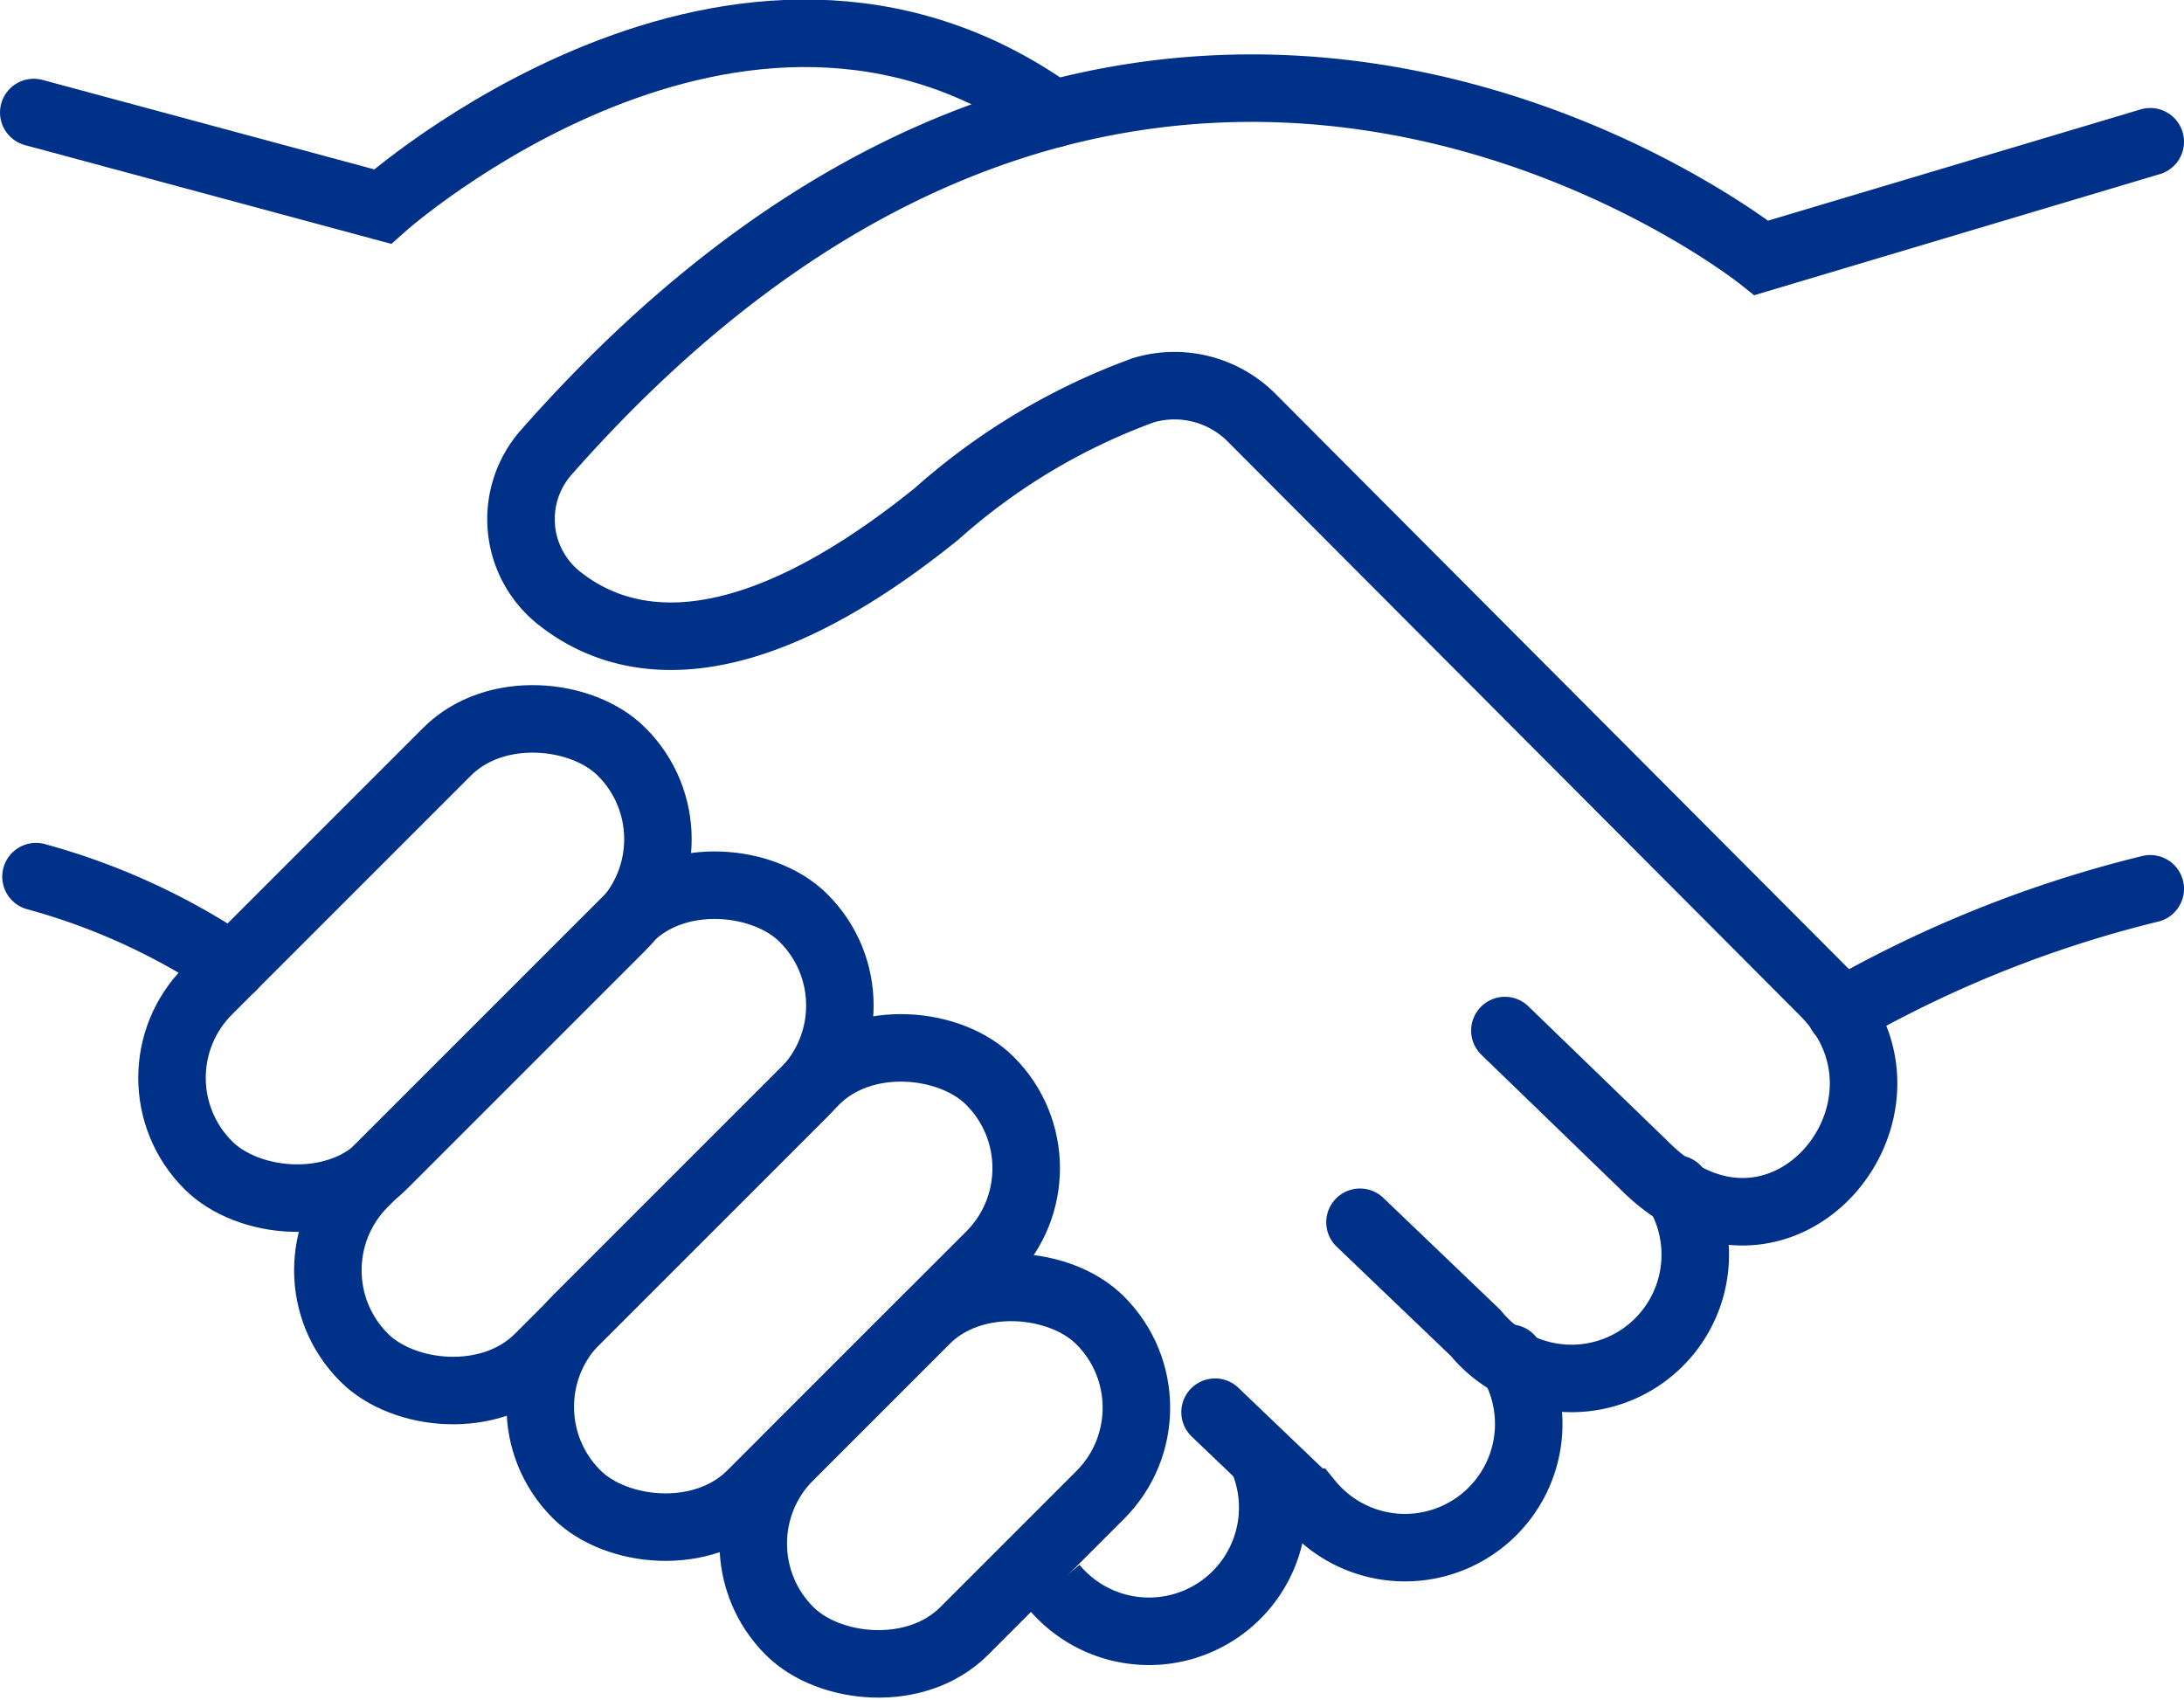 <svg xmlns="http://www.w3.org/2000/svg" viewBox="0 0 48.53 37.78"><defs><style>.cls-1,.cls-2{fill:none;stroke:#003189;stroke-miterlimit:10;stroke-width:1.5px;}.cls-1{stroke-linecap:round;}</style></defs><title>hands</title><g id="Capa_2" data-name="Capa 2"><g id="Capa_1-2" data-name="Capa 1"><g id="_Grupo_" data-name="&lt;Grupo&gt;"><path id="_Trazado_" data-name="&lt;Trazado&gt;" class="cls-1" d="M30.22,27.16l2.57,2.46a2.75,2.75,0,0,0,4.46-3.2"/><path id="_Trazado_2" data-name="&lt;Trazado&gt;" class="cls-1" d="M27,31.38l2.09,2a2.75,2.75,0,0,0,4.46-3.2"/><path id="_Trazado_3" data-name="&lt;Trazado&gt;" class="cls-2" d="M23.41,35.25a2.75,2.75,0,0,0,4.65-2.83"/><path id="_Trazado_4" data-name="&lt;Trazado&gt;" class="cls-1" d="M40.9,22.5a26.46,26.46,0,0,1,6.88-2.75"/><path id="_Trazado_5" data-name="&lt;Trazado&gt;" class="cls-1" d="M33.44,22.9l3.1,3c3,3,6.54-1.28,4-3.85L27.83,9.3a2.42,2.42,0,0,0-2.42-.63,14.2,14.2,0,0,0-4.6,2.75c-4.35,3.51-6.94,3-8.36,1.89a2.24,2.24,0,0,1-.31-3.26c13.4-15.2,27-4.32,27-4.32l8.64-2.58"/><path id="_Trazado_6" data-name="&lt;Trazado&gt;" class="cls-1" d="M5.16,21.48a14.71,14.71,0,0,0-4.36-2"/><path id="_Trazado_7" data-name="&lt;Trazado&gt;" class="cls-1" d="M23.41,2.53c-7-5-14.91,2.06-14.91,2.06L.75,2.5"/><rect id="_Rectángulo_" data-name="&lt;Rectángulo&gt;" class="cls-2" x="2.72" y="18.56" width="12.99" height="5.49" rx="2.74" ry="2.74" transform="translate(-12.36 12.75) rotate(-45)"/><rect id="_Rectángulo_2" data-name="&lt;Rectángulo&gt;" class="cls-2" x="6.07" y="22.54" width="13.81" height="5.49" rx="2.74" ry="2.74" transform="translate(-14.08 16.58) rotate(-45)"/><rect id="_Rectángulo_3" data-name="&lt;Rectángulo&gt;" class="cls-2" x="10.91" y="25.86" width="12.99" height="5.49" rx="2.74" ry="2.74" transform="translate(-15.13 20.69) rotate(-45)"/><rect id="_Rectángulo_4" data-name="&lt;Rectángulo&gt;" class="cls-2" x="16.11" y="30.04" width="9.76" height="5.49" rx="2.74" ry="2.74" transform="translate(-17.03 24.45) rotate(-45)"/></g></g></g></svg>